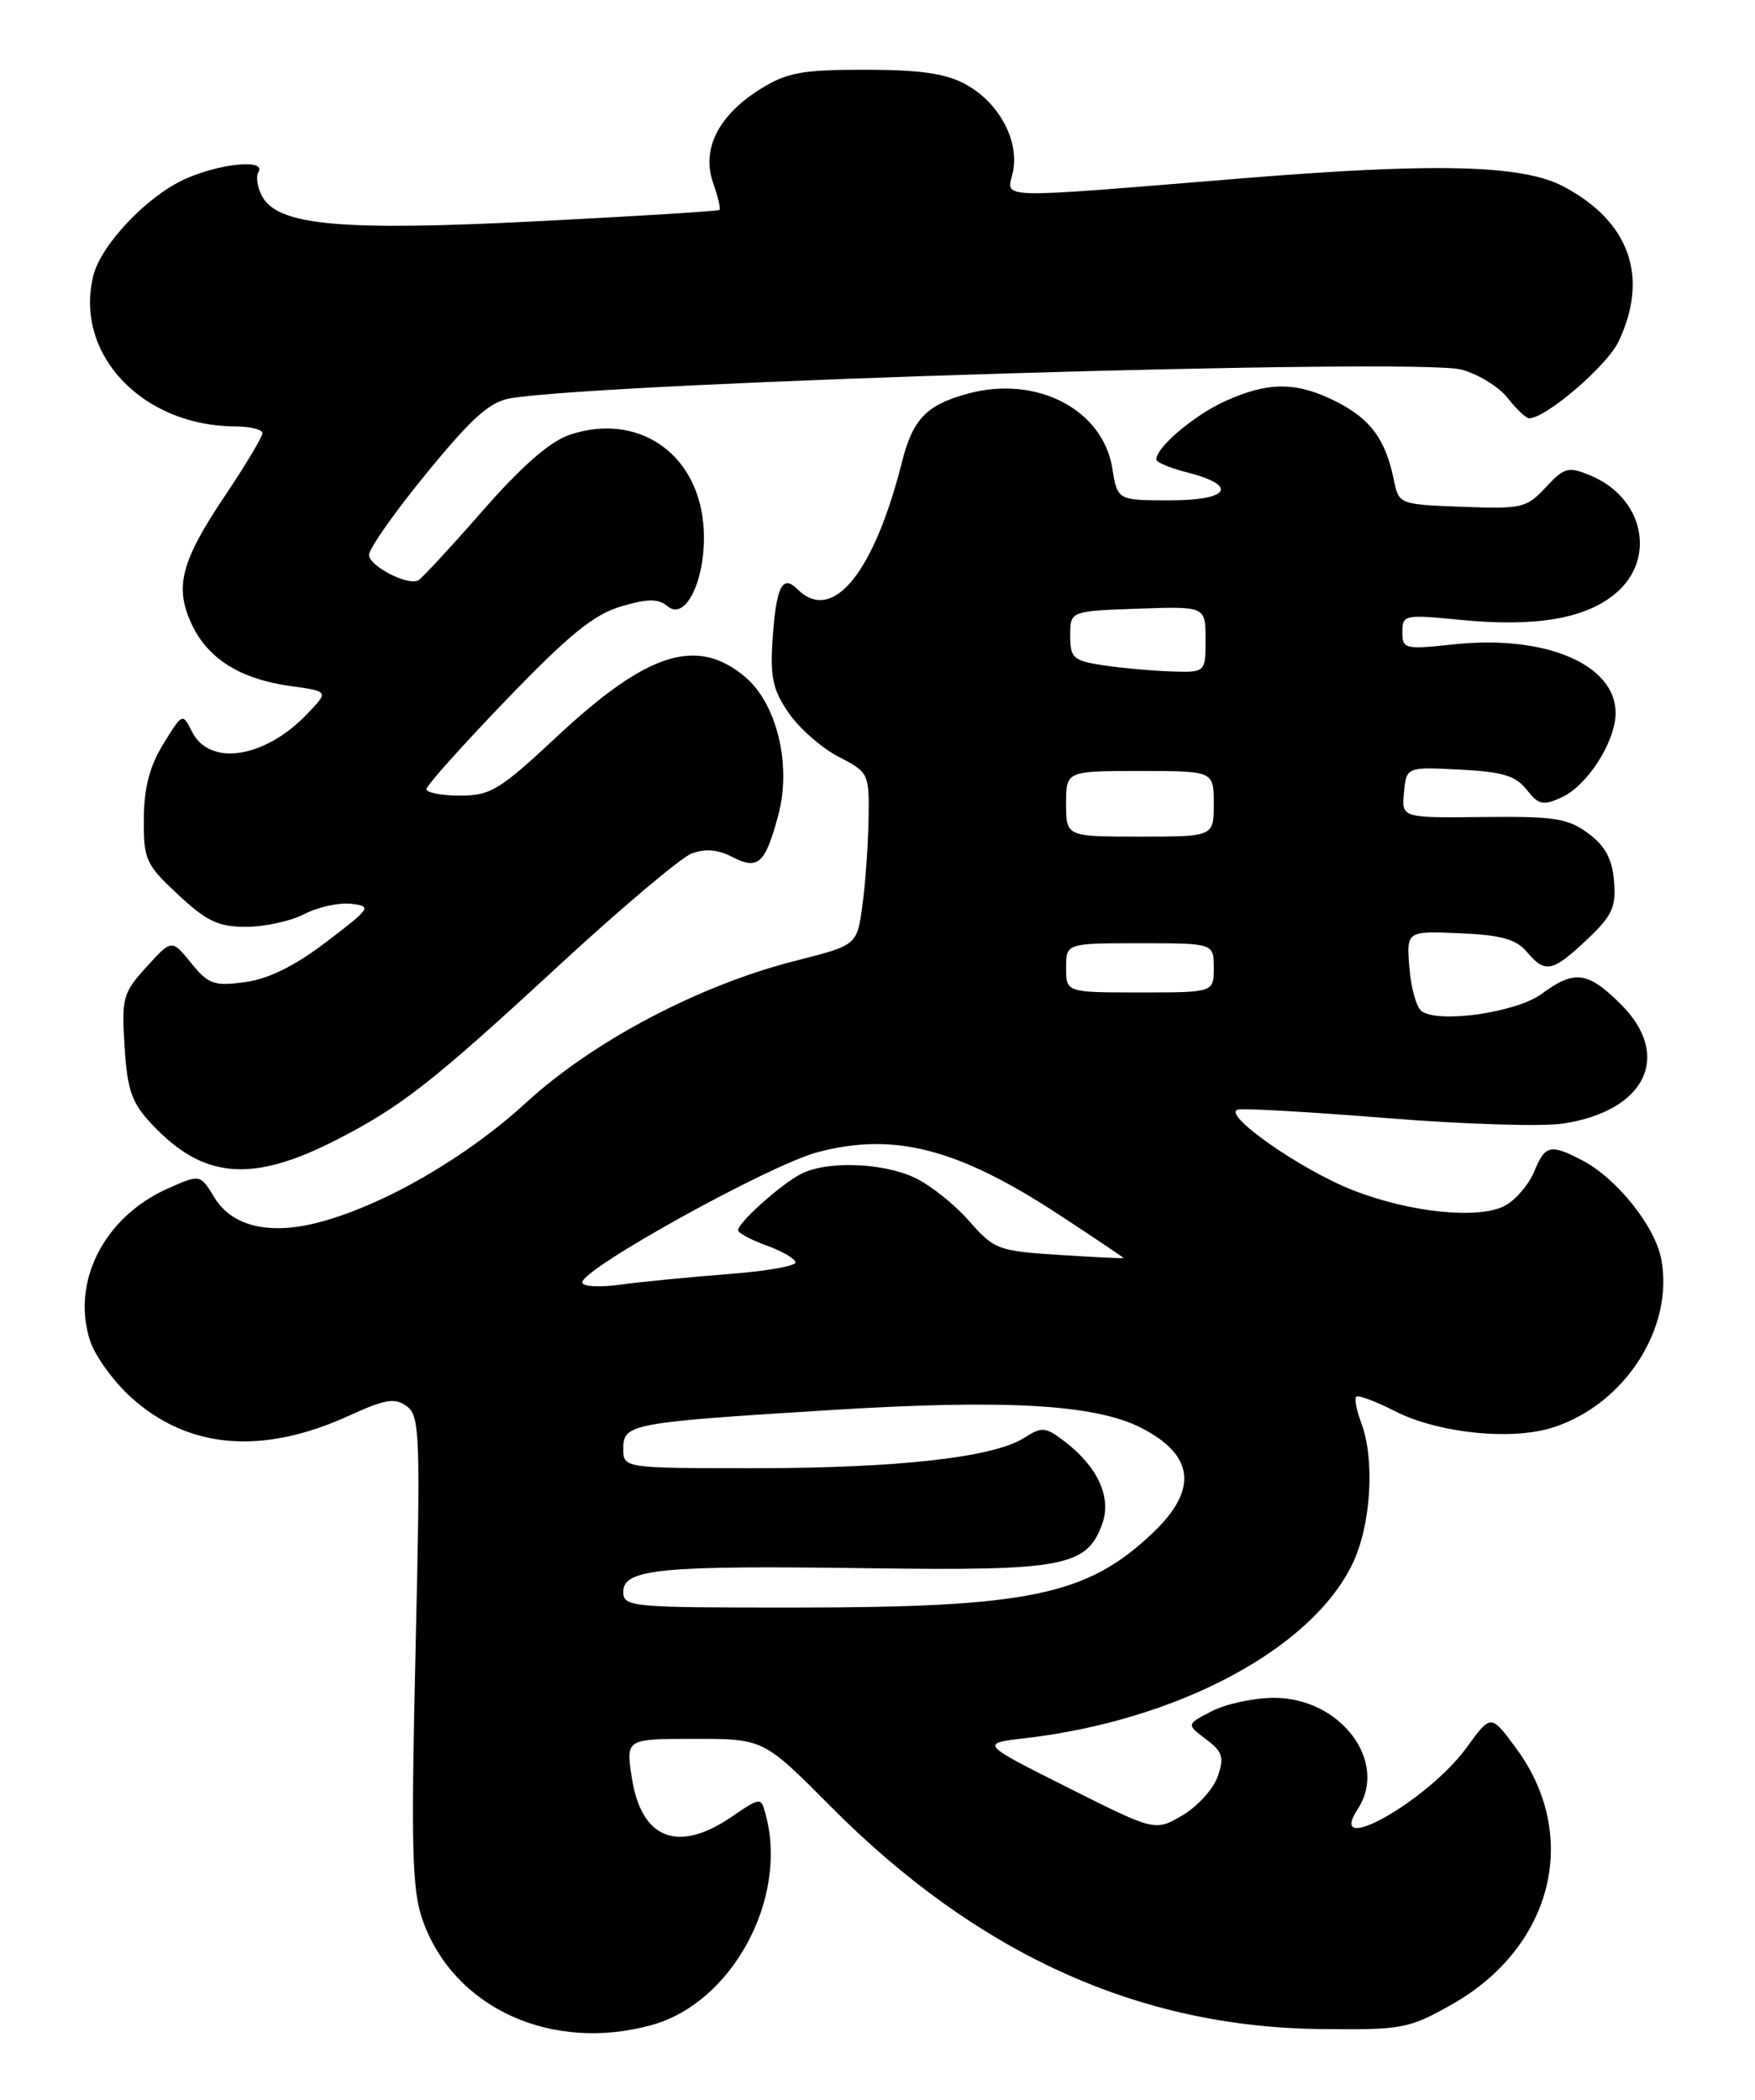 <?xml version="1.0" encoding="UTF-8" standalone="no"?>
<!DOCTYPE svg PUBLIC "-//W3C//DTD SVG 1.1//EN" "http://www.w3.org/Graphics/SVG/1.1/DTD/svg11.dtd" >
<svg xmlns="http://www.w3.org/2000/svg" xmlns:xlink="http://www.w3.org/1999/xlink" version="1.1" viewBox="0 0 214 256">
 <g >
 <path fill="currentColor"
d=" M 79.50 246.88 C 89.26 244.17 96.12 231.52 93.38 221.29 C 92.79 219.07 92.79 219.07 89.16 221.54 C 82.62 225.98 78.17 224.20 77.03 216.67 C 76.32 212.00 76.32 212.00 84.71 212.00 C 93.10 212.00 93.10 212.00 101.30 220.25 C 119.14 238.20 138.78 247.13 161.00 247.38 C 171.00 247.49 171.76 247.35 177.00 244.40 C 189.33 237.44 192.76 223.86 184.89 213.17 C 181.80 208.97 181.80 208.97 178.86 213.03 C 174.14 219.55 161.56 226.65 165.57 220.54 C 169.33 214.79 163.47 207.00 155.37 207.00 C 152.91 207.00 149.50 207.73 147.78 208.62 C 144.65 210.23 144.65 210.23 147.05 212.04 C 149.10 213.58 149.30 214.24 148.47 216.62 C 147.93 218.15 145.99 220.27 144.16 221.34 C 140.84 223.28 140.84 223.28 130.17 217.92 C 119.50 212.56 119.50 212.56 125.00 211.92 C 143.57 209.76 159.88 201.08 164.91 190.68 C 167.19 185.97 167.68 177.93 165.97 173.43 C 165.41 171.94 165.14 170.53 165.38 170.29 C 165.61 170.05 167.73 170.84 170.08 172.04 C 175.41 174.76 184.44 175.67 189.48 174.00 C 198.20 171.13 204.13 161.84 202.57 153.52 C 201.82 149.50 197.11 143.62 192.90 141.45 C 189.02 139.44 188.41 139.59 187.06 142.87 C 186.40 144.44 184.81 146.30 183.51 147.00 C 180.34 148.69 171.94 147.84 165.00 145.12 C 158.55 142.60 148.75 135.71 151.00 135.27 C 151.82 135.11 160.04 135.59 169.25 136.33 C 178.47 137.07 188.06 137.37 190.57 136.99 C 200.66 135.46 203.94 128.74 197.67 122.47 C 193.63 118.43 191.99 118.21 187.99 121.17 C 184.93 123.43 175.52 124.80 173.36 123.29 C 172.73 122.86 172.05 120.47 171.86 118.00 C 171.50 113.50 171.50 113.50 178.00 113.78 C 183.01 113.99 184.88 114.51 186.16 116.03 C 188.42 118.71 189.28 118.54 193.49 114.57 C 196.60 111.64 197.08 110.60 196.81 107.42 C 196.59 104.71 195.73 103.13 193.66 101.60 C 191.20 99.77 189.52 99.51 180.86 99.61 C 170.89 99.72 170.89 99.72 171.20 96.61 C 171.50 93.50 171.50 93.50 178.00 93.83 C 183.20 94.09 184.83 94.58 186.16 96.28 C 187.60 98.13 188.15 98.25 190.41 97.22 C 193.57 95.78 196.99 90.43 197.00 86.92 C 197.00 81.00 188.43 77.37 177.28 78.56 C 171.29 79.20 171.00 79.13 171.00 77.06 C 171.00 74.96 171.27 74.91 177.94 75.56 C 187.20 76.48 193.32 75.45 197.00 72.35 C 202.02 68.12 200.44 60.67 193.93 57.97 C 191.22 56.85 190.76 56.97 188.49 59.41 C 186.16 61.93 185.56 62.07 178.30 61.79 C 170.61 61.50 170.57 61.49 169.96 58.50 C 168.95 53.58 167.15 51.12 163.01 49.00 C 158.15 46.53 154.69 46.50 149.39 48.91 C 145.60 50.63 141.00 54.52 141.00 56.01 C 141.00 56.36 142.65 57.06 144.67 57.57 C 151.04 59.18 150.00 61.00 142.71 61.00 C 136.26 61.00 136.26 61.00 135.63 57.09 C 134.48 49.92 126.41 45.73 118.06 47.98 C 112.99 49.35 111.31 51.08 109.99 56.30 C 106.55 69.94 101.49 76.09 97.22 71.82 C 95.41 70.01 94.66 71.50 94.22 77.77 C 93.89 82.54 94.21 84.07 96.16 86.91 C 97.45 88.79 100.19 91.20 102.25 92.26 C 105.93 94.16 106.00 94.30 105.91 99.85 C 105.86 102.96 105.53 107.69 105.16 110.37 C 104.50 115.24 104.50 115.24 97.02 117.13 C 85.27 120.11 72.34 126.92 64.14 134.44 C 56.91 141.08 46.92 146.87 39.06 148.98 C 32.95 150.63 28.31 149.56 26.16 146.02 C 24.41 143.14 24.41 143.14 20.41 144.93 C 12.67 148.39 8.64 156.34 11.00 163.50 C 11.61 165.35 13.86 168.45 16.00 170.38 C 22.97 176.68 32.02 177.43 42.60 172.58 C 46.98 170.58 48.15 170.39 49.59 171.44 C 51.20 172.62 51.28 174.87 50.67 201.25 C 50.11 225.48 50.24 230.44 51.54 234.11 C 55.32 244.82 67.26 250.28 79.50 246.88 Z  M 40.83 139.07 C 48.85 134.99 52.68 132.00 68.23 117.64 C 75.78 110.67 83.03 104.56 84.34 104.06 C 85.98 103.44 87.55 103.57 89.32 104.49 C 92.44 106.11 93.32 105.30 94.91 99.35 C 96.54 93.27 94.73 85.79 90.85 82.52 C 84.97 77.58 78.90 79.52 67.86 89.85 C 60.94 96.31 59.82 97.00 56.11 97.00 C 53.85 97.00 52.00 96.65 52.00 96.21 C 52.00 95.78 56.39 90.87 61.75 85.31 C 69.37 77.39 72.42 74.91 75.72 73.94 C 79.04 72.97 80.25 72.96 81.41 73.92 C 83.78 75.89 86.34 69.91 85.75 63.79 C 84.92 55.12 77.68 50.30 69.55 52.98 C 67.08 53.80 63.73 56.71 58.80 62.33 C 54.86 66.83 51.34 70.63 50.97 70.78 C 49.56 71.38 45.00 68.98 45.00 67.65 C 45.00 66.88 48.17 62.38 52.04 57.66 C 57.62 50.85 59.74 48.97 62.29 48.55 C 74.33 46.59 172.85 43.62 178.20 45.06 C 180.23 45.60 182.77 47.16 183.84 48.52 C 184.91 49.89 186.09 51.00 186.46 51.00 C 188.50 51.00 195.96 44.60 197.36 41.64 C 201.11 33.76 198.71 27.01 190.66 22.74 C 185.65 20.09 175.08 19.82 151.50 21.74 C 120.75 24.25 122.77 24.30 123.50 21.02 C 124.34 17.19 121.83 12.50 117.73 10.27 C 115.33 8.96 112.20 8.51 105.50 8.50 C 97.79 8.50 95.96 8.84 92.73 10.85 C 87.63 14.02 85.52 18.17 86.94 22.25 C 87.53 23.94 87.89 25.44 87.74 25.59 C 87.60 25.74 77.63 26.36 65.60 26.97 C 41.52 28.20 33.87 27.50 31.95 23.91 C 31.38 22.84 31.18 21.52 31.51 20.98 C 32.52 19.35 26.78 19.91 22.49 21.86 C 17.91 23.95 12.33 29.83 11.39 33.57 C 8.99 43.13 17.33 51.97 28.75 51.99 C 30.54 52.00 32.00 52.37 32.00 52.81 C 32.00 53.26 29.96 56.68 27.46 60.40 C 22.03 68.49 21.24 71.59 23.41 76.18 C 25.40 80.36 29.36 82.81 35.47 83.65 C 40.10 84.29 40.10 84.29 37.43 87.07 C 32.27 92.46 25.54 93.48 23.41 89.20 C 22.27 86.91 22.24 86.92 19.92 90.70 C 18.25 93.40 17.56 96.04 17.54 99.82 C 17.50 104.81 17.77 105.39 21.71 109.07 C 25.19 112.32 26.63 113.00 30.01 113.00 C 32.26 113.00 35.46 112.30 37.12 111.44 C 38.78 110.58 41.34 110.02 42.82 110.19 C 45.37 110.49 45.23 110.71 39.79 114.84 C 35.93 117.78 32.72 119.36 29.87 119.74 C 26.10 120.25 25.41 120.01 23.30 117.40 C 20.94 114.50 20.94 114.50 17.86 117.89 C 14.98 121.06 14.81 121.67 15.19 127.62 C 15.53 132.97 16.06 134.46 18.55 137.10 C 24.77 143.72 30.66 144.24 40.83 139.07 Z  M 76.00 194.06 C 76.00 191.28 80.64 190.84 106.00 191.20 C 129.75 191.53 132.58 190.99 134.43 185.71 C 135.56 182.49 133.80 178.74 129.70 175.65 C 127.47 173.96 127.03 173.93 124.87 175.31 C 121.14 177.69 109.50 179.00 92.06 179.00 C 76.00 179.00 76.00 179.00 76.00 176.61 C 76.00 173.60 76.90 173.43 101.00 171.93 C 122.54 170.58 133.52 171.20 139.15 174.08 C 145.61 177.37 146.11 181.59 140.66 186.80 C 132.60 194.51 125.56 195.99 96.75 195.99 C 76.88 196.00 76.00 195.92 76.00 194.06 Z  M 71.00 156.35 C 71.00 154.66 93.87 142.01 99.71 140.47 C 109.07 138.00 116.85 140.03 129.25 148.17 C 133.51 150.96 137.00 153.31 137.00 153.38 C 137.00 153.44 133.48 153.28 129.18 153.00 C 121.69 152.52 121.23 152.35 118.17 148.86 C 116.42 146.86 113.46 144.50 111.59 143.61 C 107.66 141.74 100.84 141.50 97.68 143.12 C 95.22 144.39 90.00 149.05 90.00 149.99 C 90.00 150.32 91.58 151.17 93.50 151.86 C 95.42 152.56 97.00 153.49 97.00 153.92 C 97.00 154.36 93.29 155.00 88.75 155.34 C 84.21 155.69 78.36 156.26 75.75 156.61 C 73.09 156.98 71.00 156.86 71.00 156.35 Z  M 130.00 118.00 C 130.00 115.00 130.00 115.00 139.00 115.00 C 148.00 115.00 148.00 115.00 148.00 118.00 C 148.00 121.00 148.00 121.00 139.00 121.00 C 130.00 121.00 130.00 121.00 130.00 118.00 Z  M 130.00 98.00 C 130.00 94.00 130.00 94.00 139.00 94.00 C 148.00 94.00 148.00 94.00 148.00 98.00 C 148.00 102.00 148.00 102.00 139.00 102.00 C 130.00 102.00 130.00 102.00 130.00 98.00 Z  M 134.50 81.11 C 130.86 80.55 130.50 80.23 130.50 77.50 C 130.50 74.50 130.50 74.50 138.75 74.21 C 147.00 73.92 147.00 73.92 147.00 77.96 C 147.00 82.00 147.00 82.00 142.75 81.86 C 140.41 81.78 136.70 81.44 134.50 81.11 Z "/>
</g>
</svg>